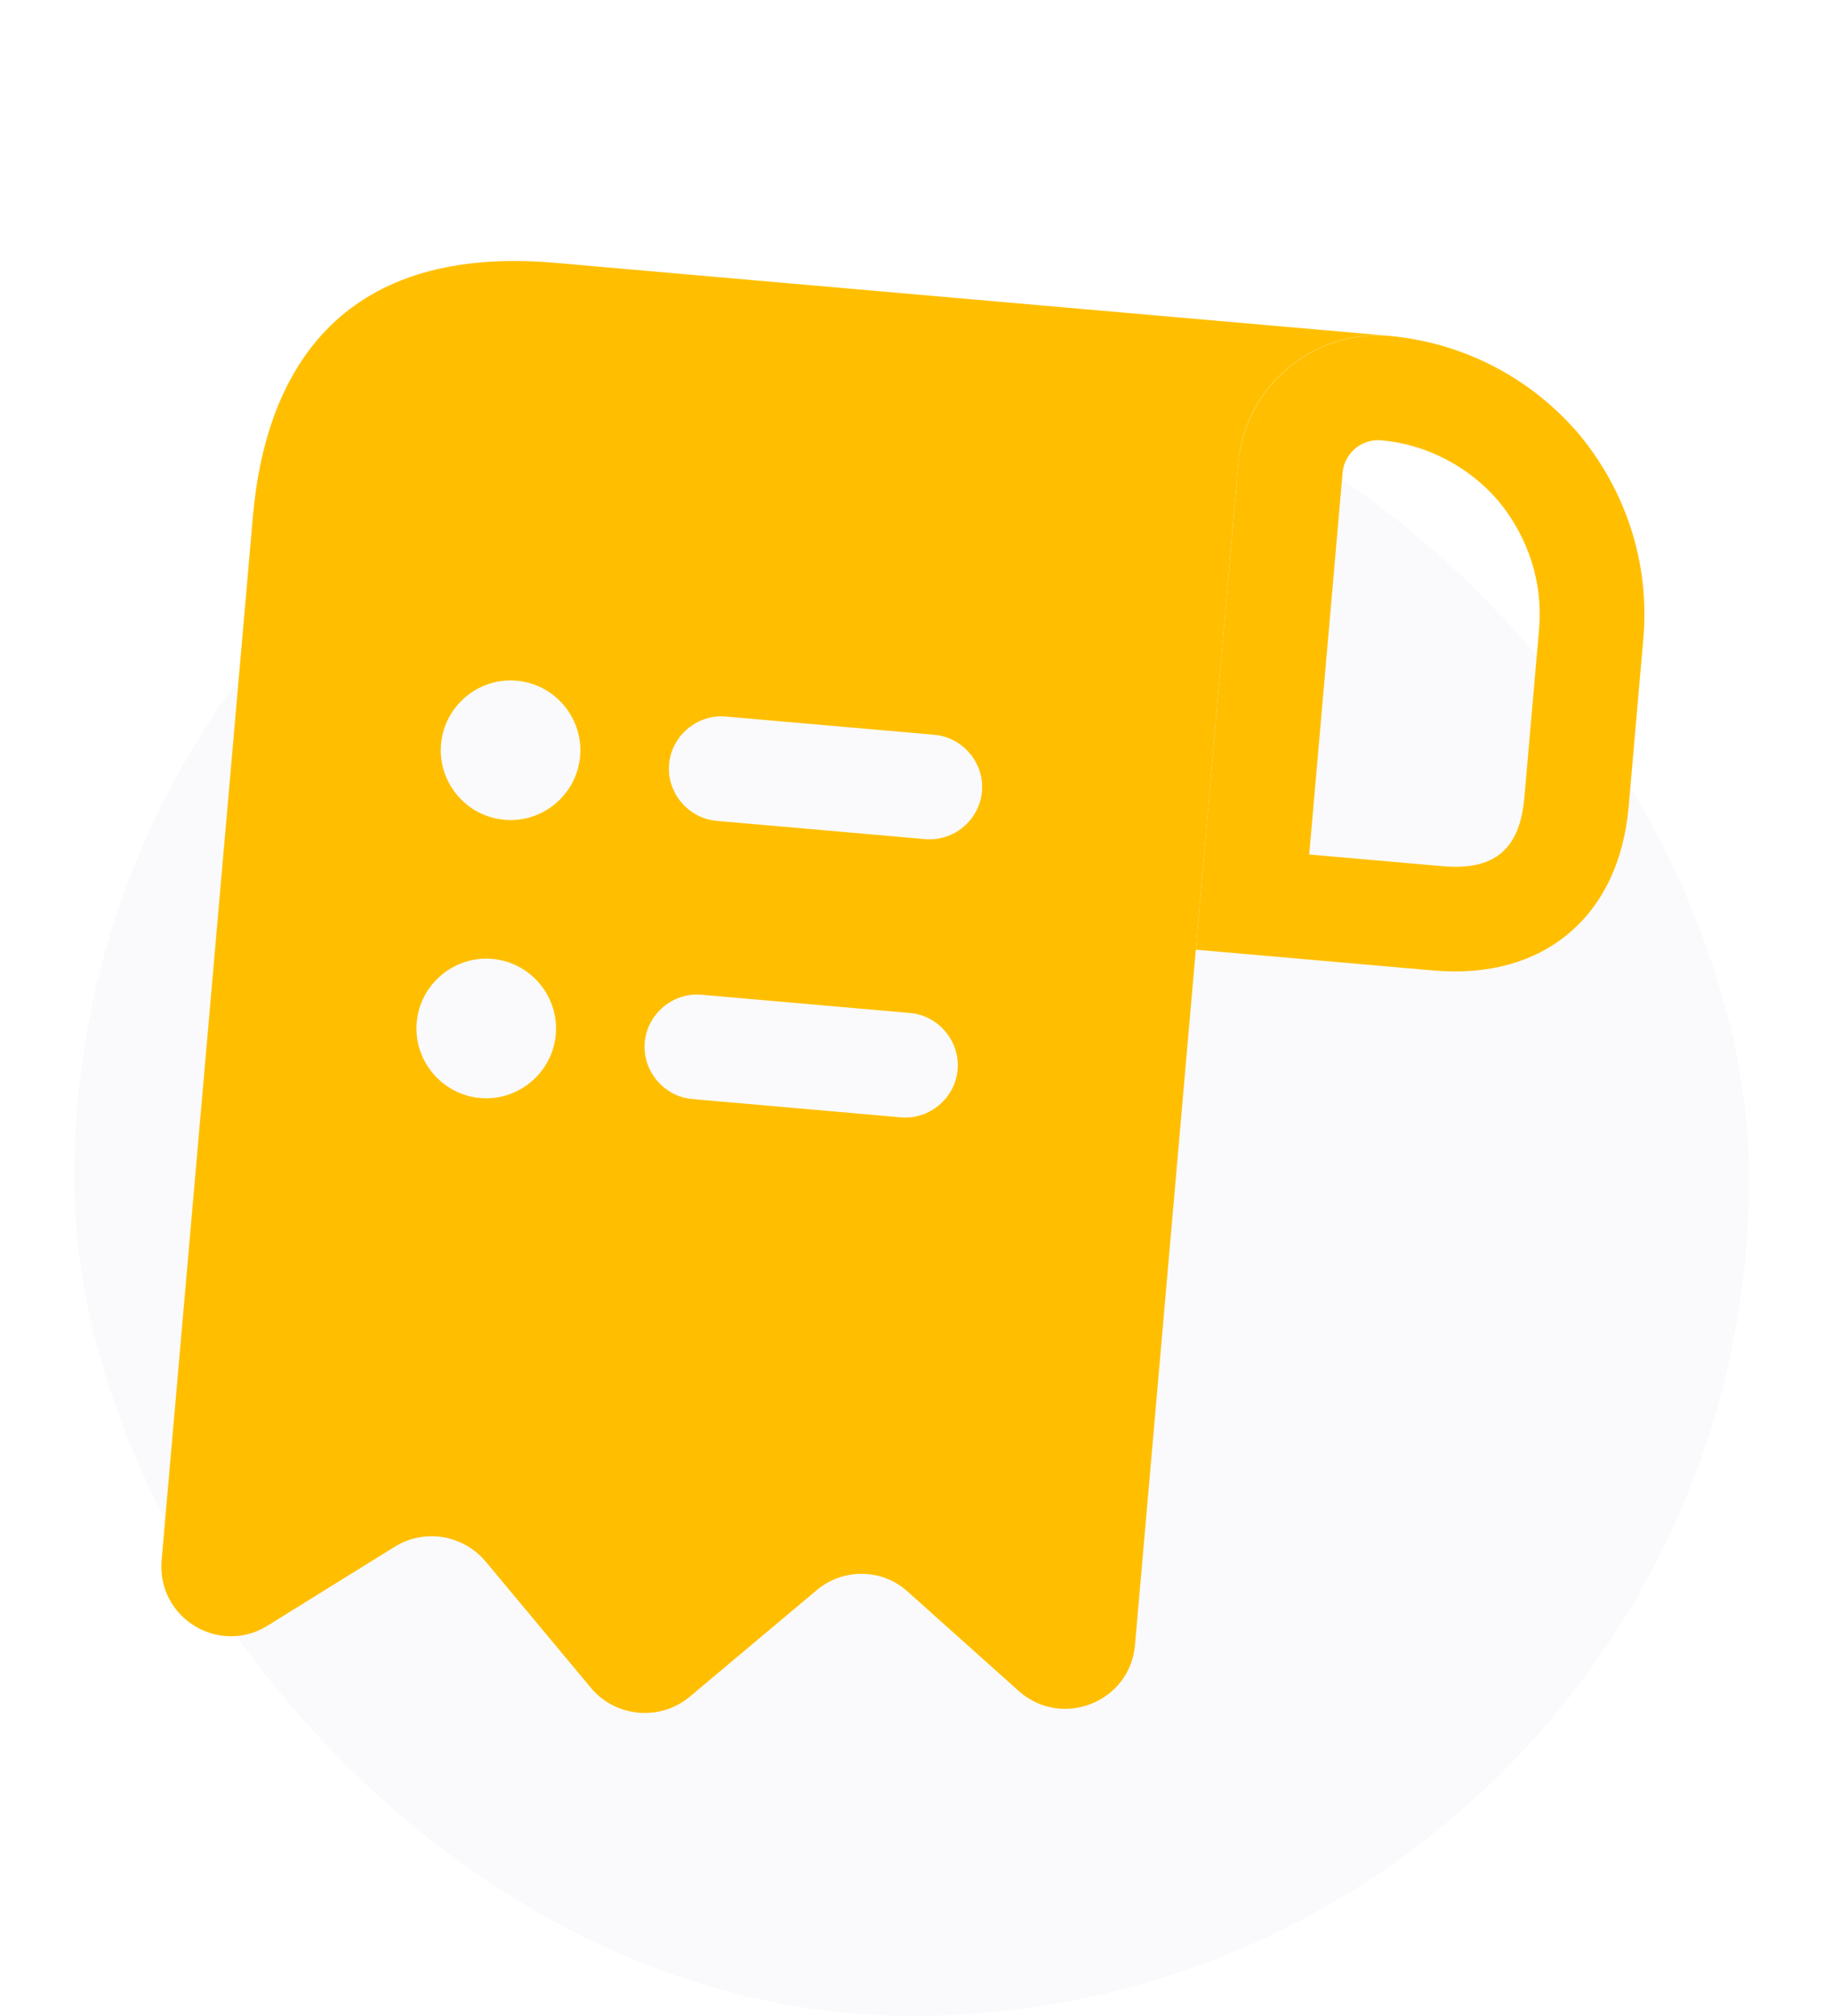<svg width="70" height="77" viewBox="0 0 70 77" fill="none" xmlns="http://www.w3.org/2000/svg">
<rect x="2.833" y="13" width="64" height="64" rx="32" fill="#E6E6F2" fill-opacity="0.2"/>
<g filter="url(#filter0_d_1_4148)">
<path d="M23.874 7.273L21.218 7.04C13.248 6.343 10.176 10.866 9.662 16.737L9.43 19.393L6.176 56.585C5.983 58.79 8.371 60.257 10.24 59.082L15.08 56.079C16.213 55.375 17.691 55.611 18.564 56.651L22.585 61.474C23.531 62.6 25.231 62.749 26.358 61.803L31.211 57.731C32.222 56.883 33.719 56.907 34.685 57.794L38.931 61.592C40.57 63.047 43.176 62.017 43.367 59.839L47.318 14.678C47.574 11.755 50.174 9.574 53.096 9.829L23.874 7.273ZM18.347 38.938C16.886 38.81 15.795 37.511 15.923 36.049C16.05 34.588 17.351 33.498 18.812 33.625C20.273 33.753 21.363 35.053 21.236 36.514C21.108 37.975 19.808 39.066 18.347 38.938ZM19.276 28.312C17.815 28.184 16.724 26.884 16.852 25.423C16.98 23.962 18.28 22.871 19.741 22.999C21.202 23.127 22.293 24.427 22.165 25.888C22.038 27.349 20.738 28.44 19.276 28.312ZM34.424 39.676L26.454 38.978C25.365 38.883 24.541 37.901 24.636 36.812C24.731 35.722 25.714 34.898 26.803 34.994L34.772 35.691C35.861 35.786 36.686 36.768 36.59 37.858C36.495 38.947 35.513 39.771 34.424 39.676ZM35.353 29.05L27.384 28.352C26.295 28.257 25.47 27.275 25.566 26.186C25.661 25.096 26.643 24.272 27.732 24.368L35.702 25.065C36.791 25.16 37.615 26.142 37.52 27.232C37.425 28.321 36.443 29.145 35.353 29.05Z" fill="#FFBF00"/>
<path d="M53.122 9.832L52.774 13.817C54.527 13.97 56.138 14.834 57.255 16.136C58.417 17.549 58.961 19.283 58.807 21.037L58.245 27.465C58.073 29.431 57.117 30.258 55.125 30.084L50.025 29.637L51.3 15.053C51.365 14.309 52.03 13.752 52.774 13.817L53.122 9.832ZM53.122 9.832C50.174 9.574 47.574 11.756 47.316 14.704L45.691 33.273L54.776 34.068C58.974 34.435 61.863 32.011 62.23 27.814L62.792 21.385C63.048 18.463 62.085 15.702 60.342 13.595C58.57 11.513 56.042 10.114 53.122 9.832C53.149 9.834 53.122 9.832 53.122 9.832Z" fill="#FFBF00"/>
</g>
<defs>
<filter id="filter0_d_1_4148" x="-5.835" y="-2.667" width="81.335" height="81.335" filterUnits="userSpaceOnUse" color-interpolation-filters="sRGB">
<feFlood flood-opacity="0" result="BackgroundImageFix"/>
<feColorMatrix in="SourceAlpha" type="matrix" values="0 0 0 0 0 0 0 0 0 0 0 0 0 0 0 0 0 0 127 0" result="hardAlpha"/>
<feOffset dy="3"/>
<feGaussianBlur stdDeviation="3"/>
<feComposite in2="hardAlpha" operator="out"/>
<feColorMatrix type="matrix" values="0 0 0 0 0.059 0 0 0 0 0.067 0 0 0 0 0.078 0 0 0 0.24 0"/>
<feBlend mode="normal" in2="BackgroundImageFix" result="effect1_dropShadow_1_4148"/>
<feBlend mode="normal" in="SourceGraphic" in2="effect1_dropShadow_1_4148" result="shape"/>
</filter>
</defs>
</svg>

